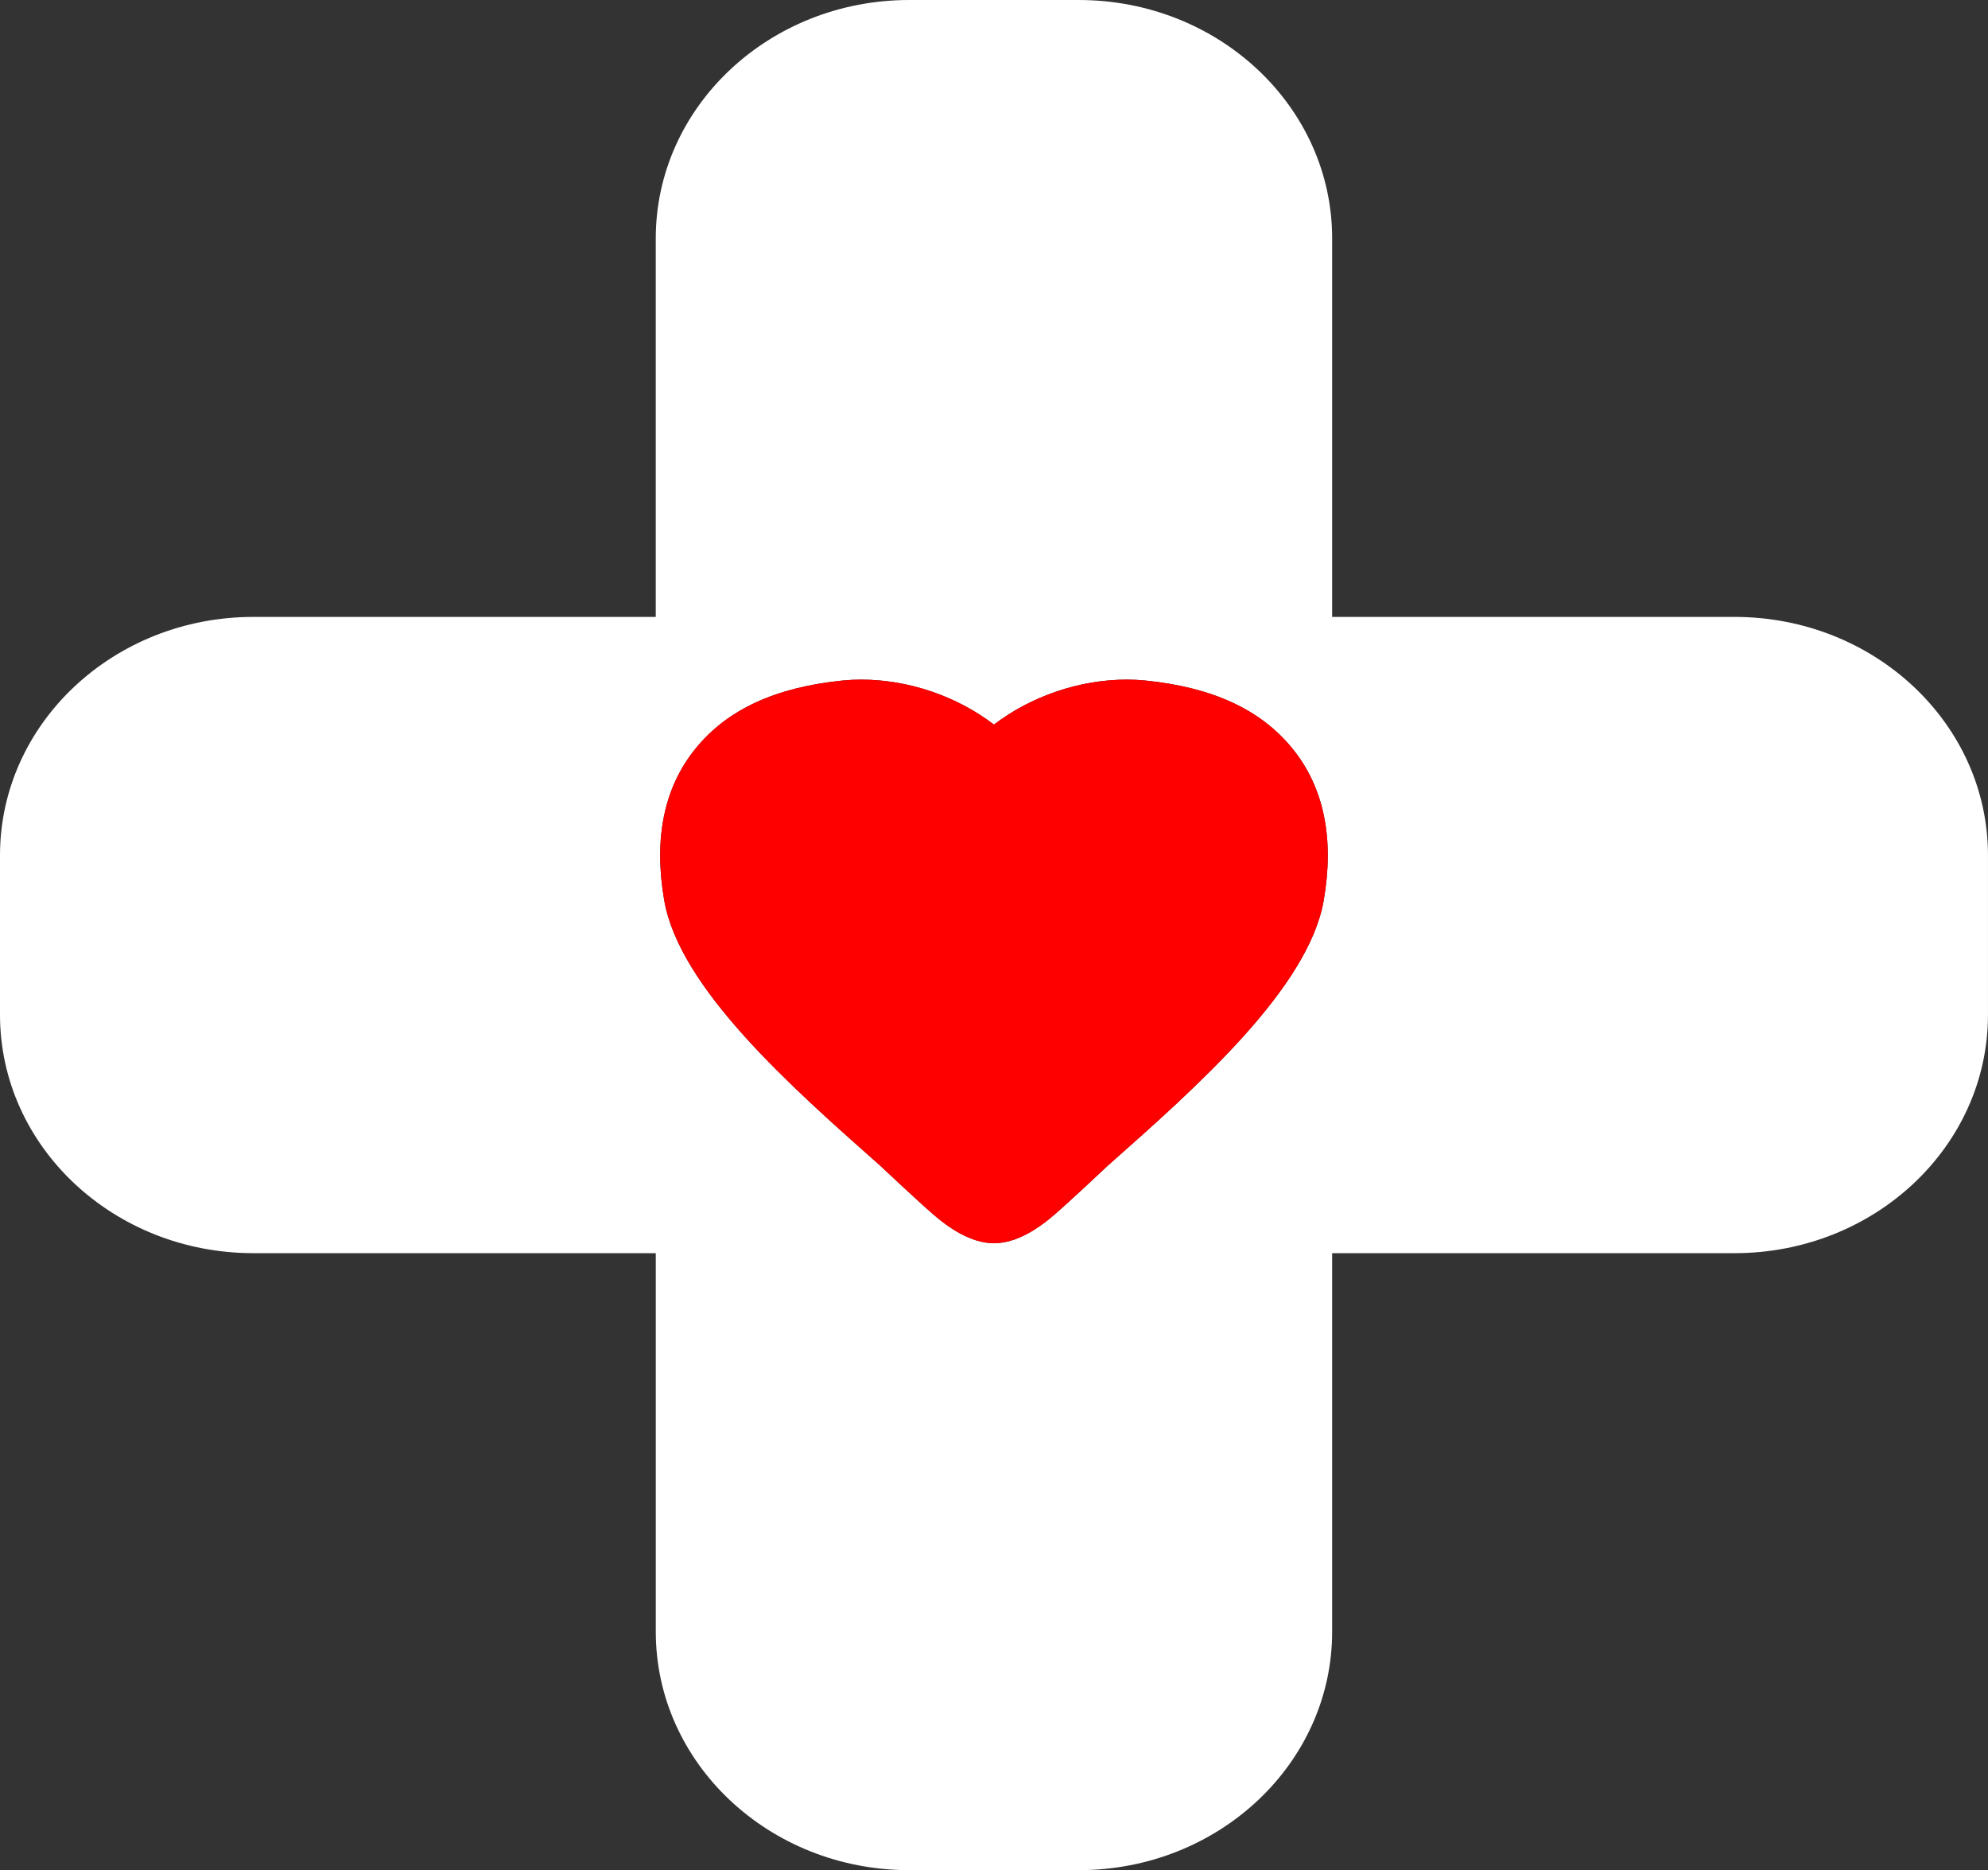 <svg width="84" height="79" viewBox="0 0 84 79" fill="none" xmlns="http://www.w3.org/2000/svg">
<rect x="0" y="0" width="84" height="79" fill="#333333" stroke="none"/>
<path d="M73.288 26.06H56.288V10.071C56.288 4.508 51.495 0 45.579 0H39.394H38.418C32.504 0 27.708 4.508 27.708 10.071V26.06H10.707C4.796 26.06 0 30.57 0 36.131V42.867C0 48.429 4.796 52.937 10.707 52.937H27.709V68.927C27.709 74.49 32.505 79 38.419 79H39.394H45.58C51.495 79 56.288 74.49 56.288 68.927V52.937H73.289C79.205 52.937 83.999 48.429 83.999 42.867V36.131C83.999 30.57 79.205 26.06 73.288 26.06ZM55.932 38.038C55.287 41.736 50.59 45.894 46.807 49.241C46.807 49.241 44.919 51.023 44.352 51.48C43.927 51.825 43.001 52.517 42 52.517C40.998 52.517 40.074 51.825 39.647 51.48C39.08 51.023 37.192 49.241 37.192 49.241C33.408 45.894 28.712 41.738 28.066 38.038C27.613 35.423 28.055 33.267 29.382 31.629C30.72 29.976 32.757 29.033 35.609 28.746C35.886 28.72 36.134 28.708 36.384 28.708C38.399 28.708 40.437 29.414 41.998 30.608C43.563 29.414 45.598 28.708 47.617 28.708C47.865 28.708 48.115 28.72 48.389 28.746C51.242 29.033 53.277 29.976 54.617 31.629C55.944 33.267 56.385 35.423 55.932 38.038Z" fill="white"/>
<path d="M48.389 28.746C48.115 28.72 47.865 28.708 47.617 28.708C45.598 28.708 43.563 29.414 41.998 30.608C40.437 29.414 38.399 28.708 36.384 28.708C36.134 28.708 35.886 28.72 35.609 28.746C32.757 29.033 30.72 29.976 29.382 31.629C28.055 33.267 27.613 35.423 28.066 38.038C28.712 41.738 33.408 45.894 37.192 49.241C37.192 49.241 39.08 51.023 39.647 51.48C40.074 51.825 40.998 52.517 42 52.517C43.001 52.517 43.927 51.825 44.352 51.48C44.919 51.023 46.807 49.241 46.807 49.241C50.59 45.894 55.287 41.737 55.932 38.038C56.385 35.423 55.944 33.267 54.617 31.629C53.277 29.976 51.242 29.033 48.389 28.746Z" fill="#FF0000"/>
</svg>
